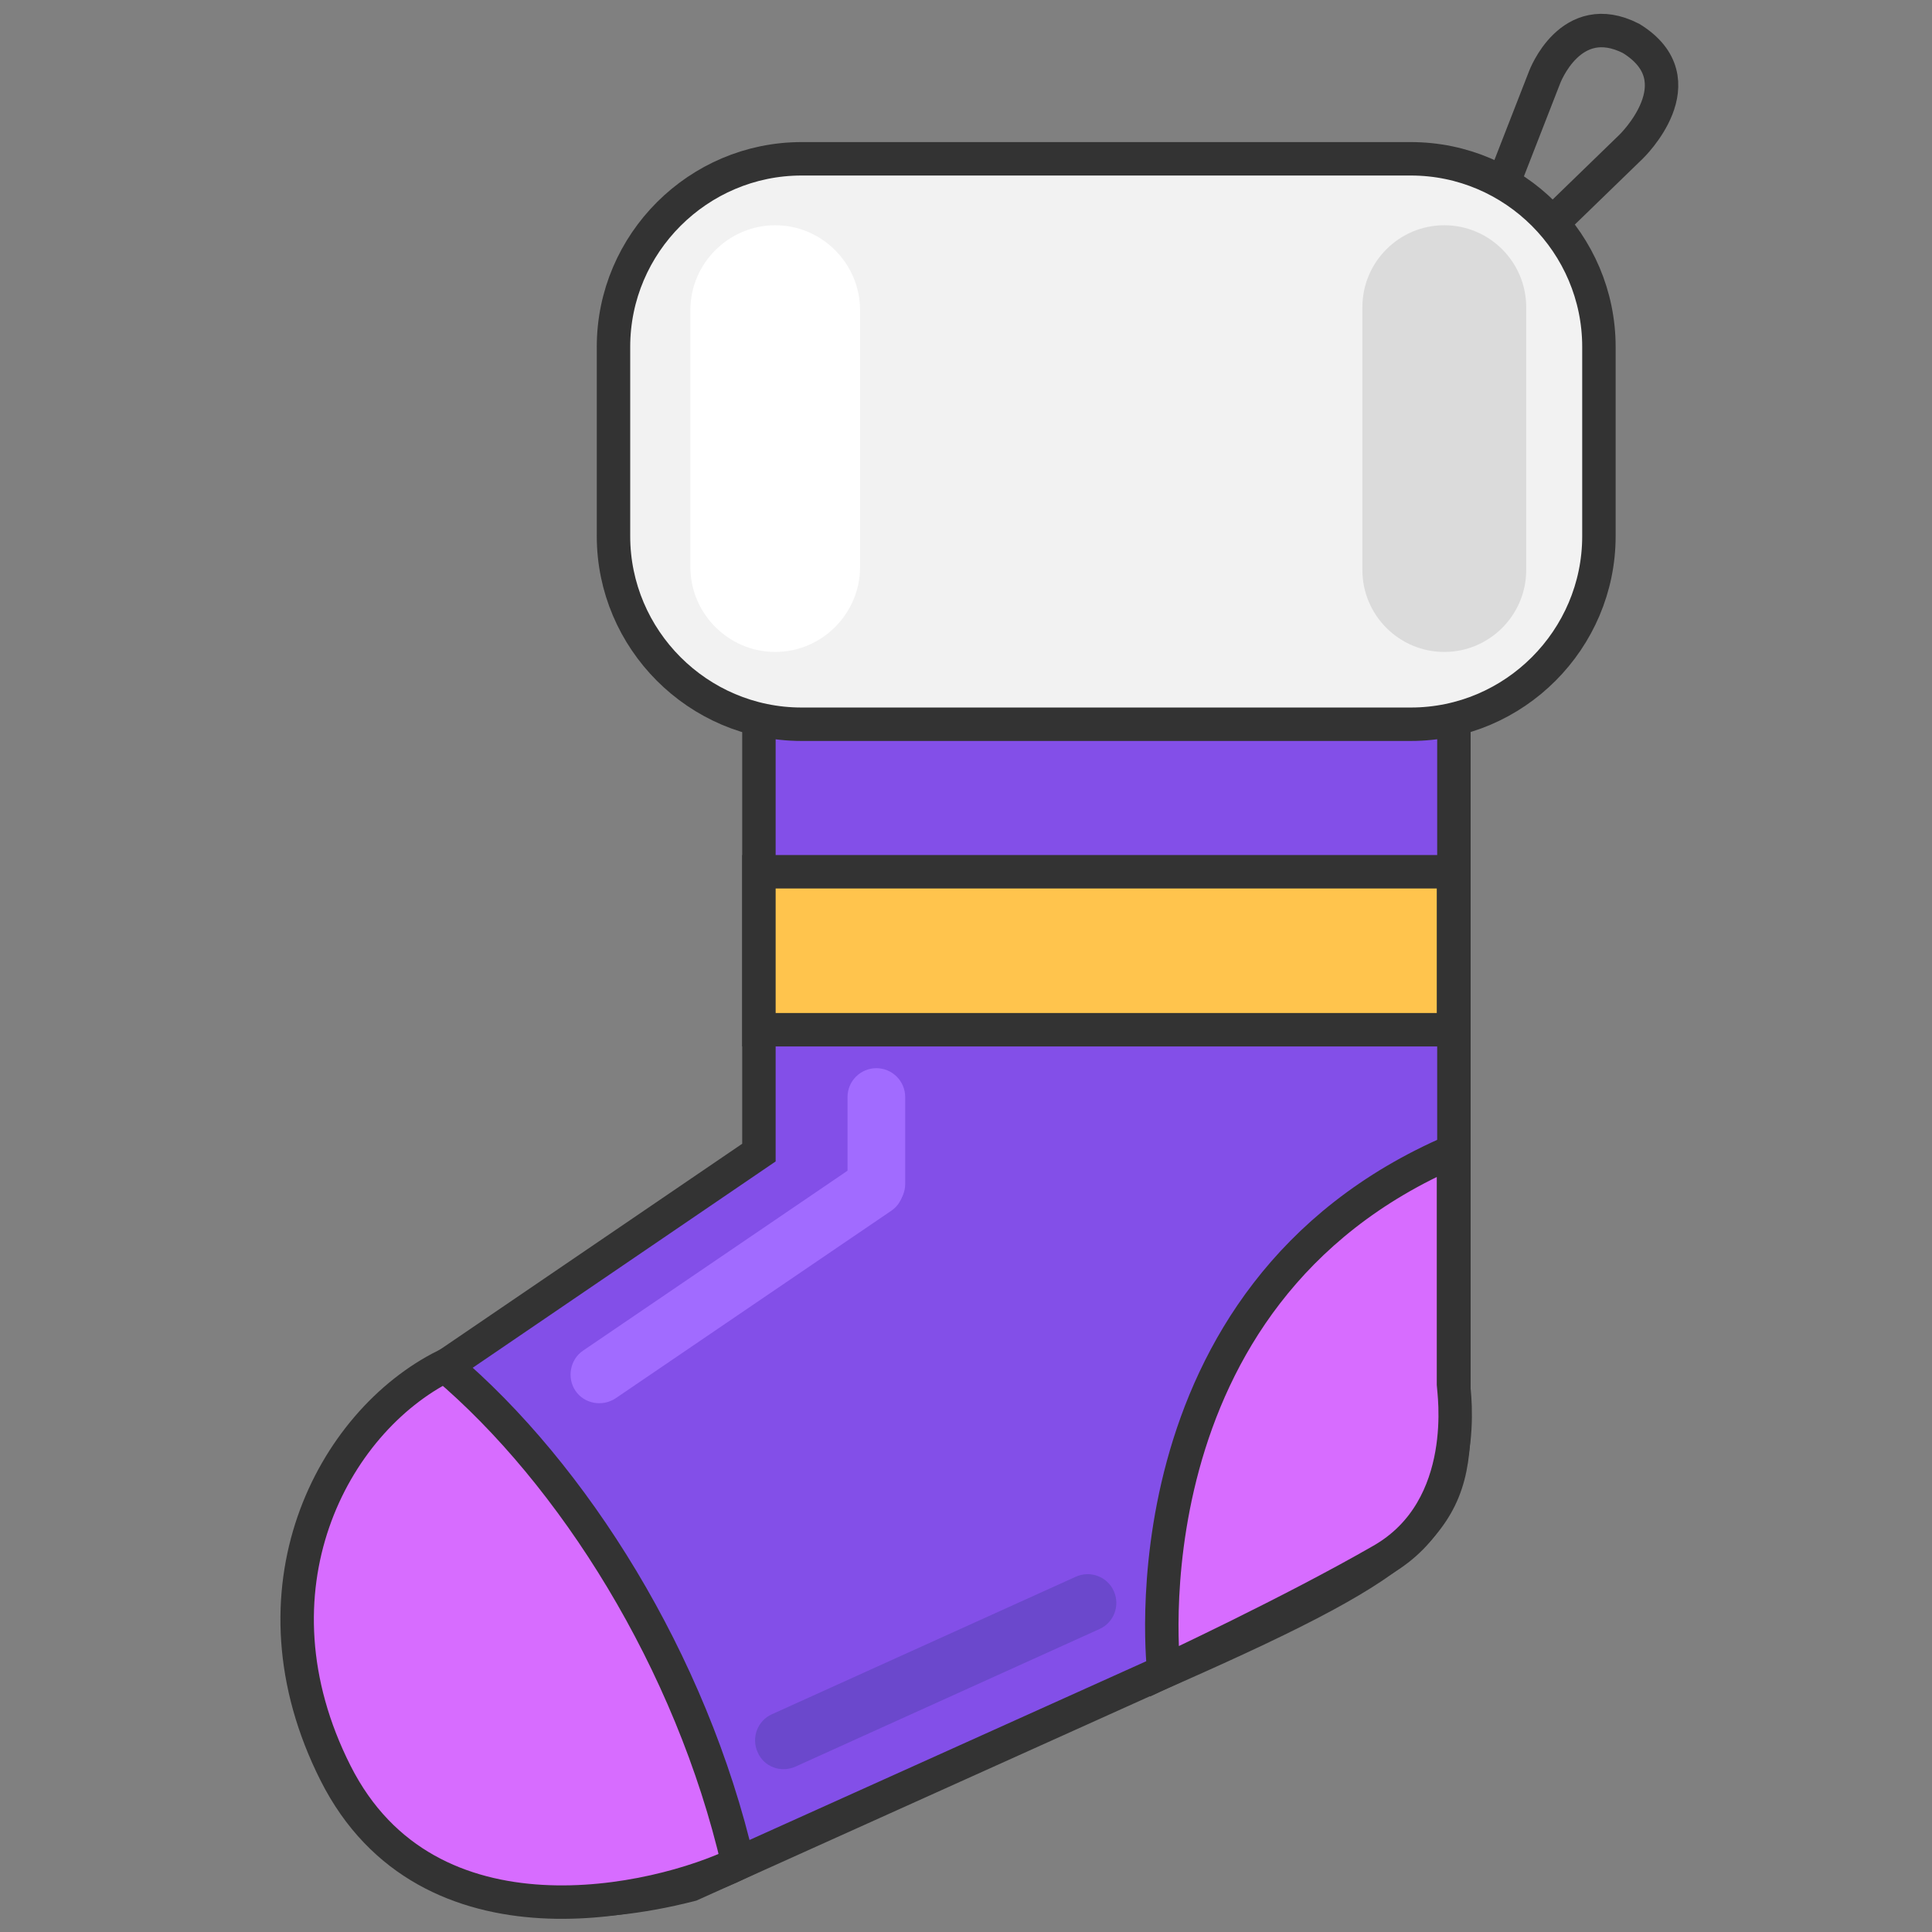 <?xml version="1.0" encoding="utf-8"?>
<!-- Generator: Adobe Illustrator 22.0.1, SVG Export Plug-In . SVG Version: 6.00 Build 0)  -->
<svg version="1.1" id="Слой_1" xmlns="http://www.w3.org/2000/svg" xmlns:xlink="http://www.w3.org/1999/xlink" x="0px" y="0px"
	 viewBox="0 0 462.3 462.3" style="enable-background:new 0 0 462.3 462.3;" xml:space="preserve">
<rect x="0" y="0" width="462.3" height="462.3" fill="#808080" stroke="none"/>
<style type="text/css">
	.st0{fill:#834FE8;stroke:#333333;stroke-width:8;stroke-miterlimit:10;}
	.st1{fill:none;stroke:#333333;stroke-width:8;stroke-miterlimit:10;}
	.st2{fill:#F2F2F2;stroke:#333333;stroke-width:8;stroke-miterlimit:10;}
	.st3{fill:#D76CFF;stroke:#333333;stroke-width:8;stroke-miterlimit:10;}
	.st4{fill:#FFC44D;stroke:#333333;stroke-width:8;stroke-miterlimit:10;}
	.st5{fill:#A16BFF;}
	.st6{fill:#6B48CC;}
	.st7{fill:#FFFFFF;}
	.st8{fill:#DBDBDB;}
</style>
<g>
	<path class="st0" d="M275.6,401.3L165.3,451c-98.6,25.3-115.8-84.1-66.8-118.6l83.1-56.6V155c0-24.6,20.1-44.8,44.8-44.8h76.7
		c24.6,0,44.8,20.1,44.8,44.8v185.7C347.8,365.4,338.1,373.9,275.6,401.3z"/>
	<path class="st1" d="M356.5,52.1l13.1-33.6c0,0,6.2-16.7,20.7-9.3c16.4,10.1,0,25.9,0,25.9l-23.2,22.5L356.5,52.1z"/>
	<path class="st2" d="M337.6,173.3H191.8c-24.8,0-45-20.3-45-45V83c0-24.8,20.3-45,45-45h145.8c24.8,0,45,20.3,45,45v45.3
		C382.6,153,362.4,173.3,337.6,173.3z"/>
	<path class="st3" d="M176.6,445.9c-19.1,9.3-74.2,22.2-96.3-21.6s-0.8-84,26.2-97.5C137.1,352.7,165.4,397.5,176.6,445.9z"/>
	<path class="st3" d="M347.8,275.4c0,0,0,55,0,56s4.6,29.4-17.1,41.9S278.5,400,278.5,400S267.6,309.9,347.8,275.4z"/>
	<rect x="181.6" y="208.6" class="st4" width="166.2" height="37.8"/>
	<path class="st5" d="M209.7,290.2L209.7,290.2c-3.8,0-6.9-3.1-6.9-6.9v-20.8c0-3.8,3.1-6.9,6.9-6.9h0c3.8,0,6.9,3.1,6.9,6.9v20.8
		C216.6,287.1,213.5,290.2,209.7,290.2z"/>
	<path class="st5" d="M137.7,332.8L137.7,332.8c-2.1-3.1-1.3-7.5,1.8-9.6l66-44.9c3.1-2.1,7.5-1.3,9.6,1.8l0,0
		c2.1,3.1,1.3,7.5-1.8,9.6l-66,44.9C144.1,336.7,139.8,335.9,137.7,332.8z"/>
	<path class="st6" d="M181.3,419.3L181.3,419.3c-1.6-3.5,0-7.6,3.4-9.1l72.7-32.9c3.5-1.6,7.6,0,9.1,3.4l0,0c1.6,3.5,0,7.6-3.4,9.1
		l-72.7,32.9C186.9,424.3,182.8,422.8,181.3,419.3z"/>
	<path class="st7" d="M185.5,156L185.5,156c-11.2,0-20.3-9.2-20.3-20.3V74.2c0-11.2,9.2-20.3,20.3-20.3h0c11.2,0,20.3,9.2,20.3,20.3
		v61.5C205.8,146.8,196.7,156,185.5,156z"/>
	<path class="st8" d="M345.6,156L345.6,156c-10.8,0-19.6-8.8-19.6-19.6V73.5c0-10.8,8.8-19.6,19.6-19.6h0c10.8,0,19.6,8.8,19.6,19.6
		v62.9C365.2,147.2,356.4,156,345.6,156z"/>
</g>
</svg>

